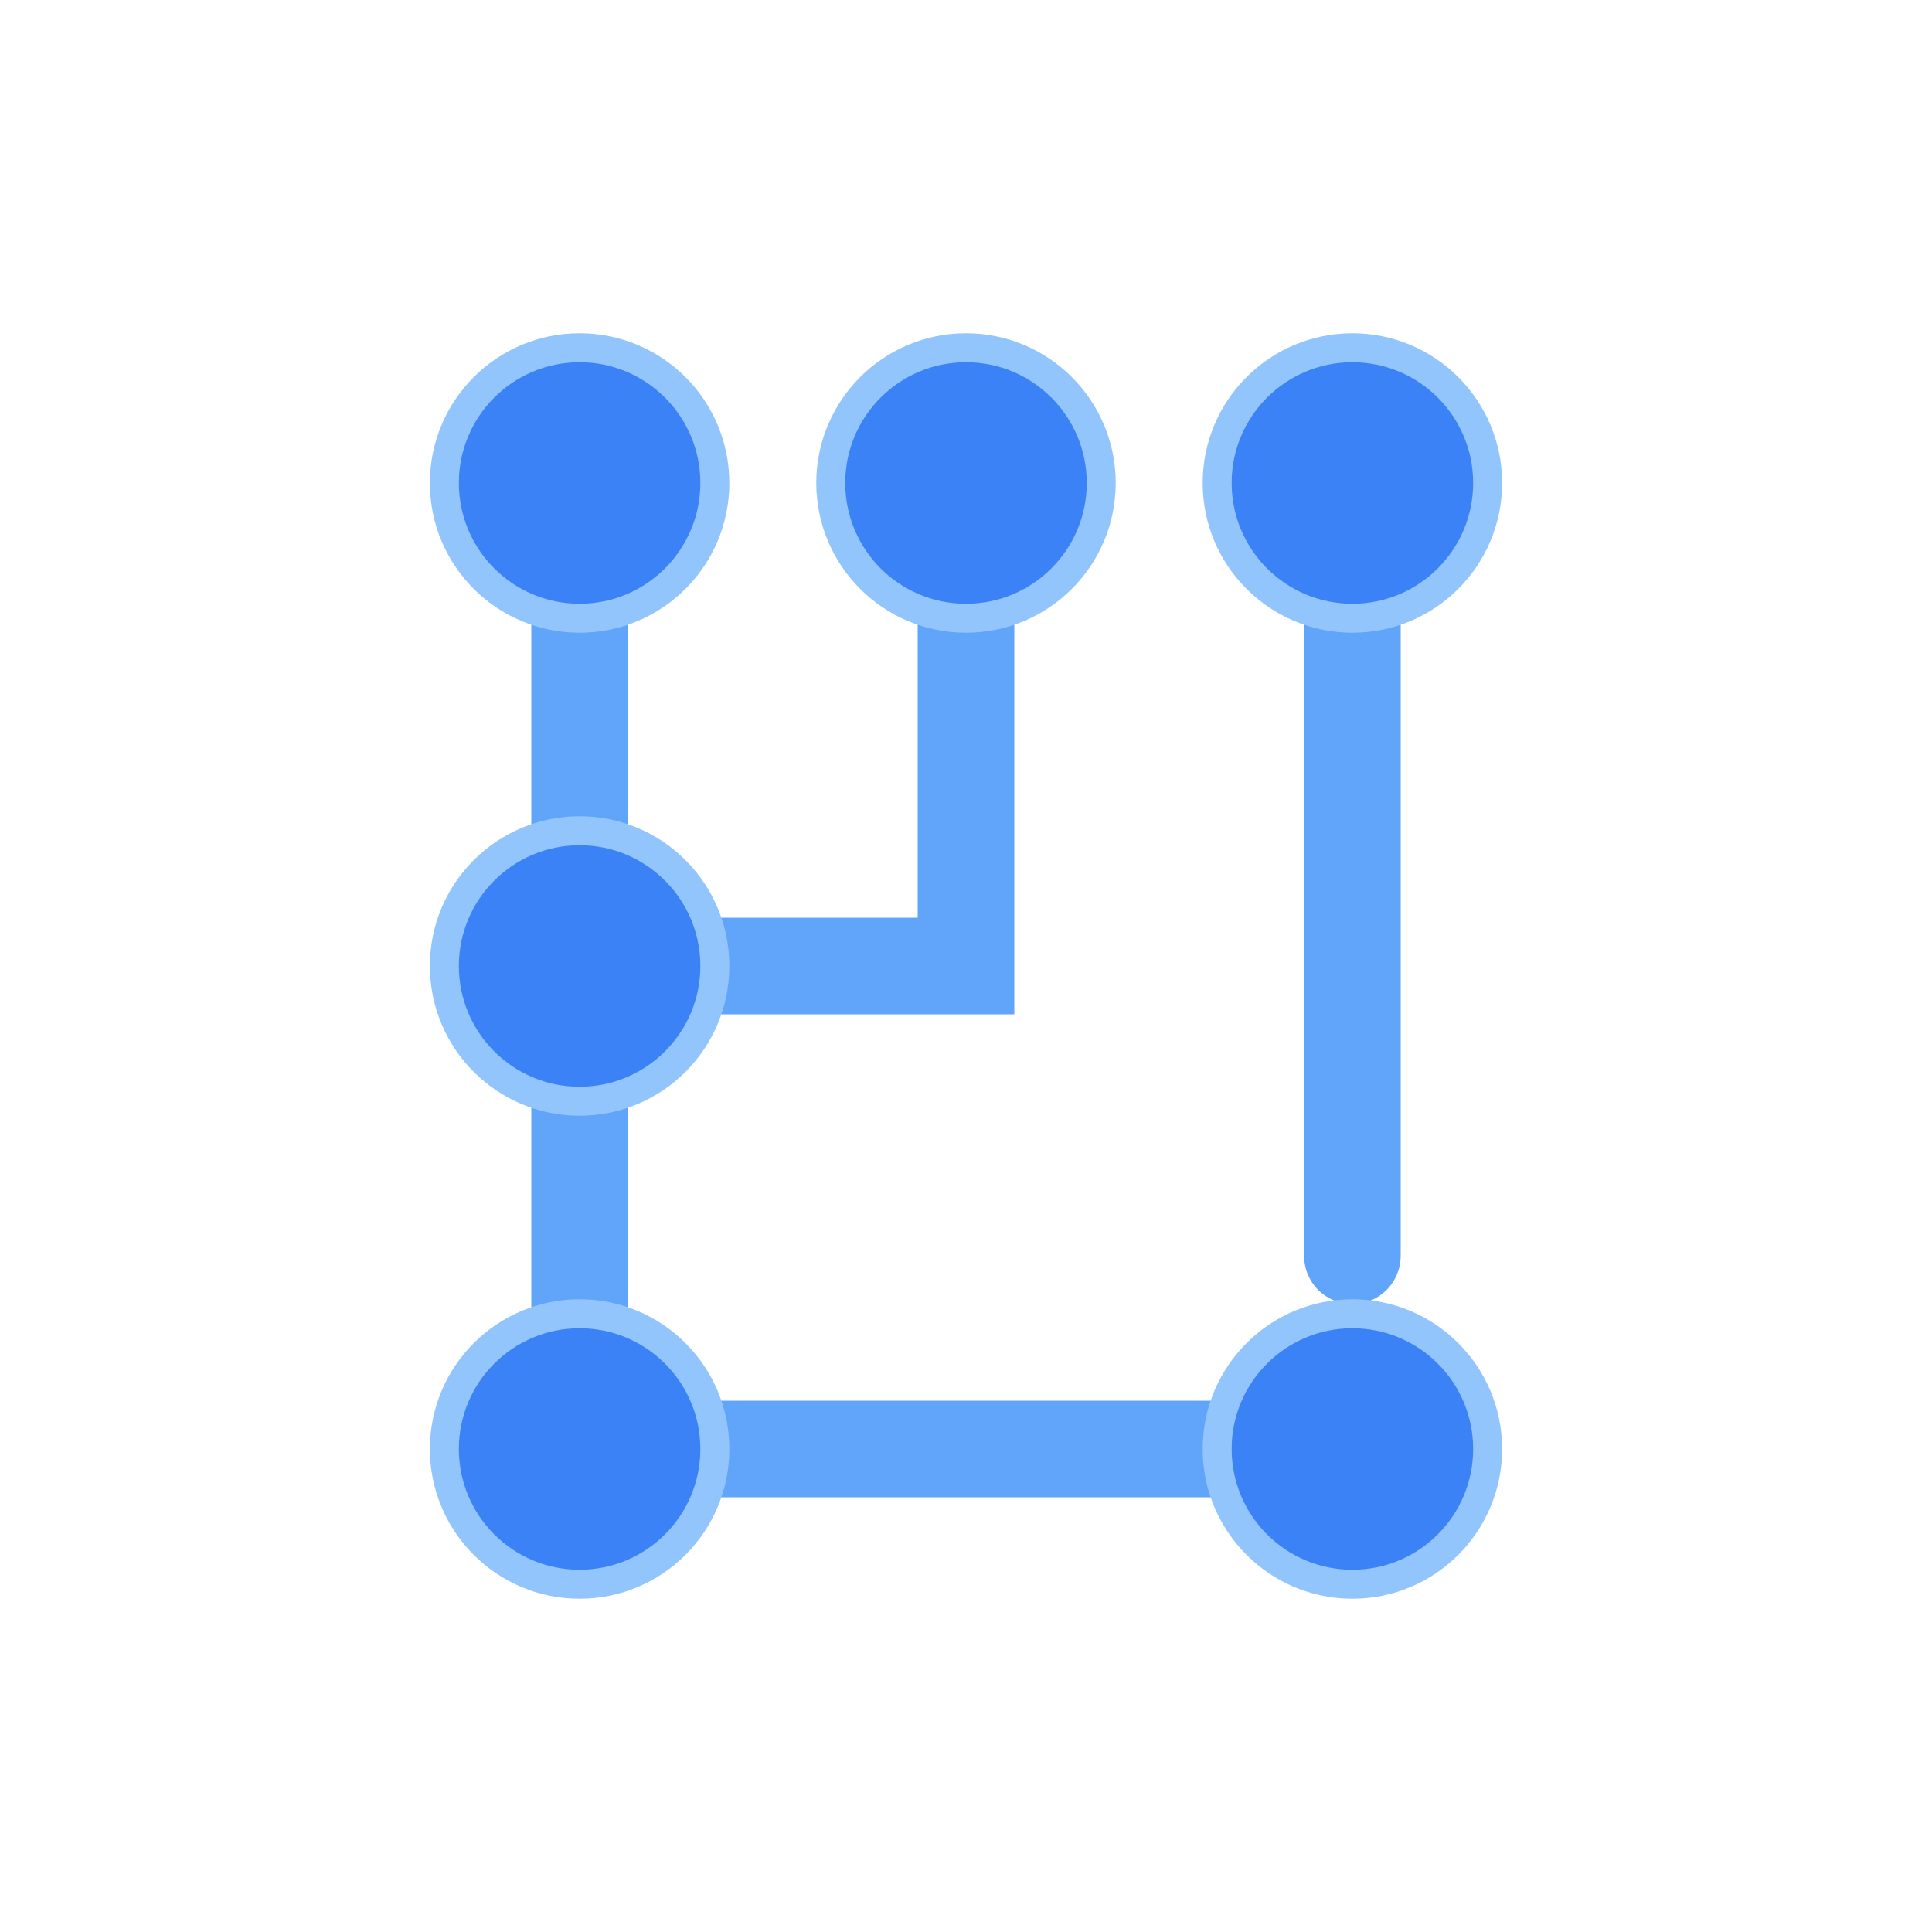 <svg width="200" height="200" viewBox="0 0 200 200" fill="none" xmlns="http://www.w3.org/2000/svg">
  <!-- Git Branch Structure - Using exactly text-blue-400 color (#60A5FA) -->
  <path d="M60 50 L60 150 L140 150" stroke="#60A5FA" stroke-width="10" stroke-linecap="round"/>
  <path d="M60 100 L100 100 L100 50" stroke="#60A5FA" stroke-width="10" stroke-linecap="round"/>
  <path d="M140 50 L140 130" stroke="#60A5FA" stroke-width="10" stroke-linecap="round"/>
  
  <!-- Git Nodes - Using slightly darker and lighter variants of text-blue-400 -->
  <circle cx="60" cy="50" r="14" fill="#3B82F6" stroke="#93C5FD" stroke-width="3"/>
  <circle cx="60" cy="100" r="14" fill="#3B82F6" stroke="#93C5FD" stroke-width="3"/>
  <circle cx="60" cy="150" r="14" fill="#3B82F6" stroke="#93C5FD" stroke-width="3"/>
  <circle cx="100" cy="50" r="14" fill="#3B82F6" stroke="#93C5FD" stroke-width="3"/>
  <circle cx="140" cy="50" r="14" fill="#3B82F6" stroke="#93C5FD" stroke-width="3"/>
  <circle cx="140" cy="150" r="14" fill="#3B82F6" stroke="#93C5FD" stroke-width="3"/>
</svg> 